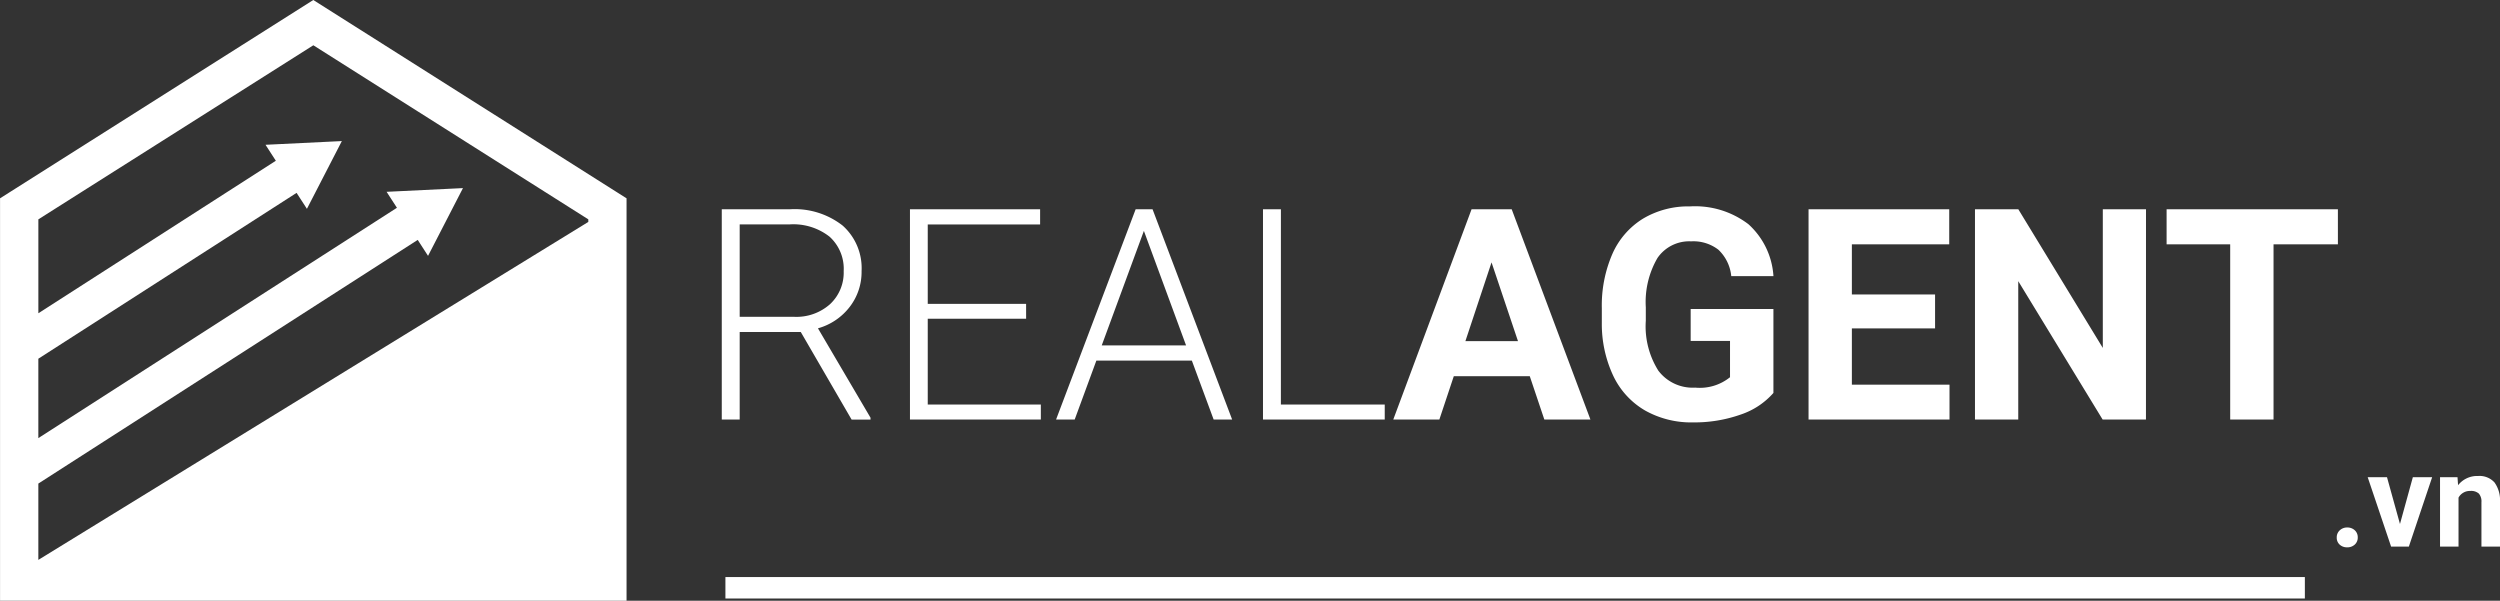 <svg xmlns="http://www.w3.org/2000/svg" width="116.519" height="28" viewBox="0 0 116.519 28">
  <rect x="0" y="0" width="116.519" height="28" fill="#333333" stroke="none"/>
  <g id="Group_12936" data-name="Group 12936" transform="translate(-61 -1129)">
    <g id="Group_12782" data-name="Group 12782" transform="translate(61 1129)">
      <path id="Path_43159" data-name="Path 43159" d="M5.273-7.116H2.426v4.08H1.591v-9.8H4.775a3.632,3.632,0,0,1,2.45.761A2.659,2.659,0,0,1,8.107-9.95a2.658,2.658,0,0,1-.552,1.663,2.823,2.823,0,0,1-1.481,1l2.45,4.167v.088H7.643ZM2.426-7.823H4.964A2.354,2.354,0,0,0,6.64-8.415,2.007,2.007,0,0,0,7.273-9.95a2.016,2.016,0,0,0-.66-1.609,2.737,2.737,0,0,0-1.851-.572H2.426Zm13.35.088H11.191v4h5.271v.7h-6.1v-9.8h6.066v.707H11.191v3.7h4.584ZM23.5-5.783h-4.45l-1.01,2.747h-.868l3.709-9.8h.788l3.709,9.8h-.862ZM19.3-6.49h3.931l-1.966-5.338ZM27.65-3.736h4.84v.7H26.816v-9.8h.835Zm11.6-1.319H35.709l-.673,2.02H32.888l3.649-9.8h1.871l3.669,9.8H39.929Zm-3-1.636H38.7l-1.232-3.669ZM50.606-4.275a3.505,3.505,0,0,1-1.542,1.013,6.456,6.456,0,0,1-2.208.36,4.374,4.374,0,0,1-2.232-.555,3.7,3.7,0,0,1-1.481-1.612,5.675,5.675,0,0,1-.535-2.484V-8.22a6.026,6.026,0,0,1,.495-2.541A3.66,3.66,0,0,1,44.531-12.4a4.111,4.111,0,0,1,2.185-.569,4.094,4.094,0,0,1,2.726.831,3.553,3.553,0,0,1,1.165,2.42H48.641a1.954,1.954,0,0,0-.6-1.232,1.9,1.9,0,0,0-1.269-.39,1.791,1.791,0,0,0-1.569.774,4.071,4.071,0,0,0-.545,2.3v.626a3.875,3.875,0,0,0,.586,2.329,2.006,2.006,0,0,0,1.717.788,2.24,2.24,0,0,0,1.622-.485V-6.7H46.749V-8.186h3.857ZM58.14-7.284H54.262v2.625h4.551v1.622h-6.57v-9.8H58.8V-11.2H54.262v2.336H58.14Zm9.829,4.248h-2.02L62.017-9.485v6.449H60v-9.8h2.02l3.938,6.463v-6.463h2.013ZM76.915-11.2h-3v8.166h-2.02V-11.2H68.931v-1.636h7.984Z" transform="translate(32.049 22.589)" fill="#fff"/>
      <path id="Path_42961" data-name="Path 42961" d="M37.109,313.086l-14.6,9.243v18.757h29.2V322.329Zm3.416,8.94.482.744L24.294,333.505v-3.7l12.036-7.73.482.744,1.628-3.158-3.558.173.481.744-11.068,7.108v-4.377l12.816-8.113,12.816,8.113v.12L24.294,339.181v-3.557l17.682-11.357.481.744,1.628-3.158Z" transform="translate(-22.507 -313.086)" fill="#fff"/>
      <line id="Line_1131" data-name="Line 1131" x2="73.614" transform="translate(33.81 27.395)" fill="#58595b" stroke="#fff" stroke-miterlimit="10" stroke-width="1"/>
      <path id="Path_43160" data-name="Path 43160" d="M.492-1.432a.435.435,0,0,1,.139-.335A.494.494,0,0,1,.98-1.9a.5.5,0,0,1,.352.129.435.435,0,0,1,.139.335.429.429,0,0,1-.138.331A.5.5,0,0,1,.98-.975.5.5,0,0,1,.63-1.1.429.429,0,0,1,.492-1.432Zm2.947-.631.6-2.181h.9L3.852-1.008H3.026L1.934-4.245h.9ZM6.12-4.245l.027.374A1.13,1.13,0,0,1,7.078-4.3a.939.939,0,0,1,.766.3,1.41,1.41,0,0,1,.257.9v2.091H7.236v-2.07a.561.561,0,0,0-.12-.4.536.536,0,0,0-.4-.124.6.6,0,0,0-.548.311v2.283H5.306V-4.245Z" transform="translate(108.418 26.485)" fill="#fff"/>
    </g>
  </g>
</svg>
